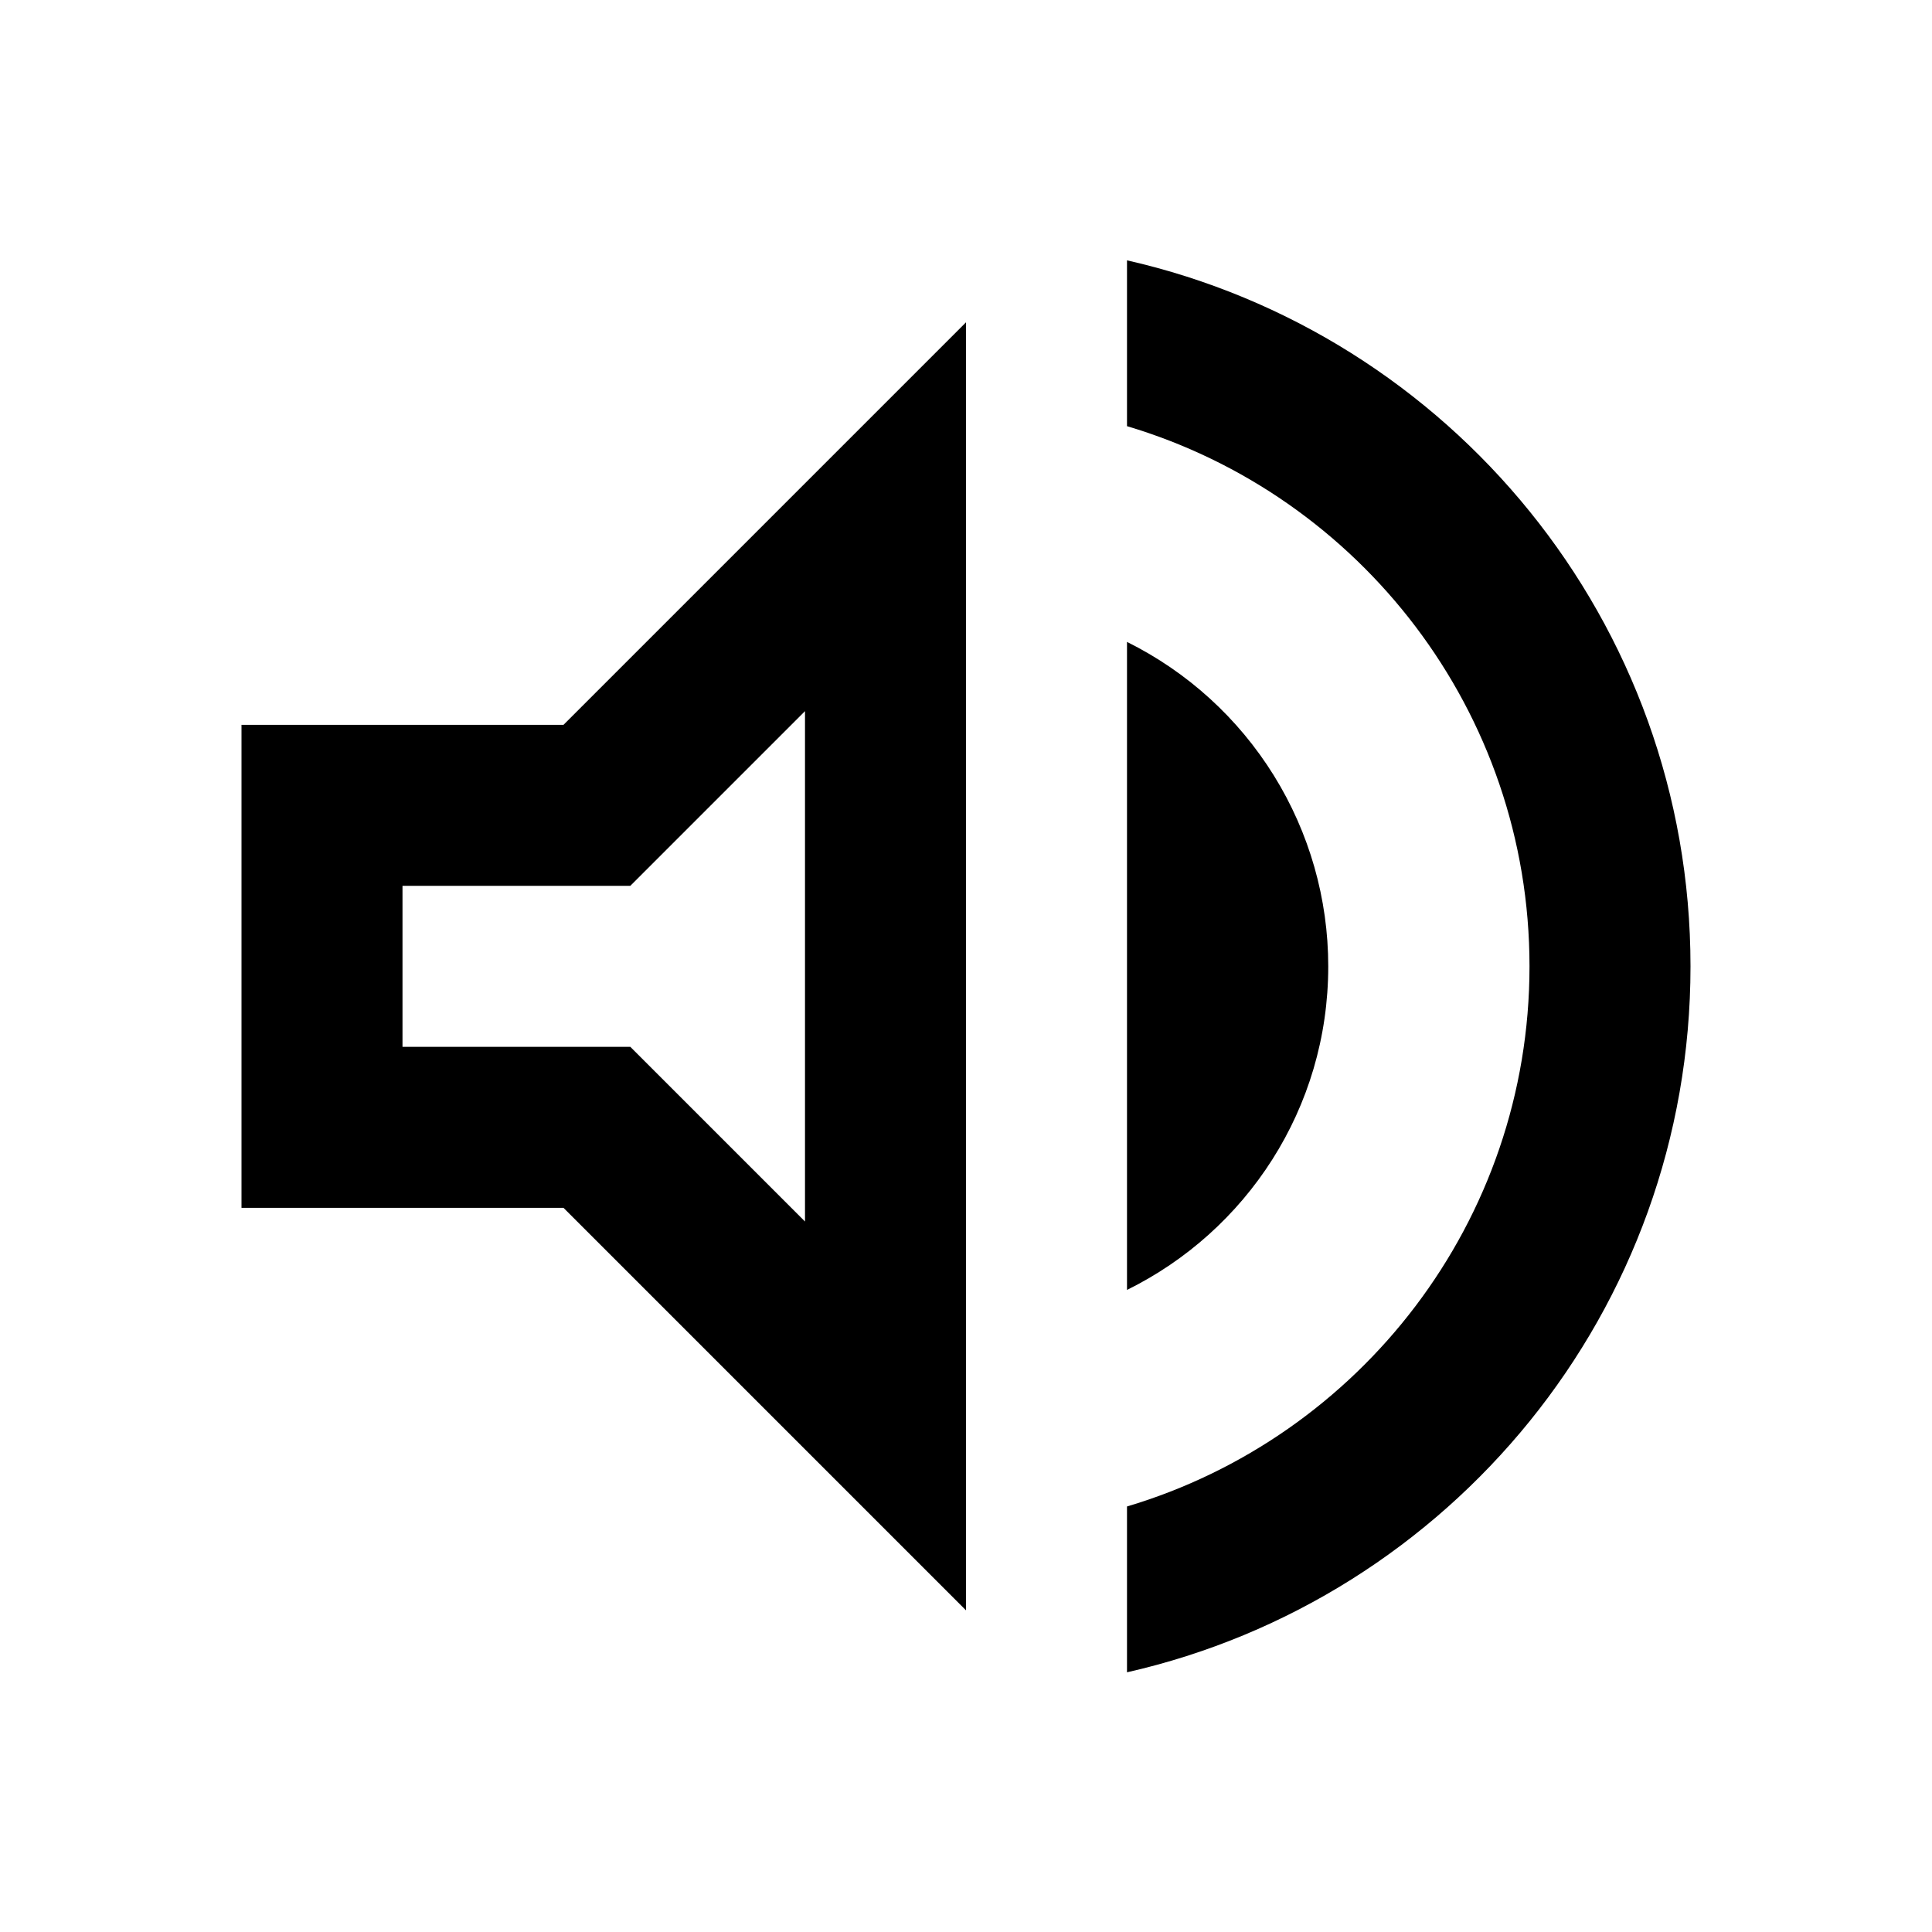 <svg width="24" height="24" viewBox="0 0 24 24" fill="none" xmlns="http://www.w3.org/2000/svg">
<path d="M3 9.004V15.004H7L12 20.004V4.004L7 9.004H3ZM10 8.834V15.174L7.83 13.004H5V11.004H7.83L10 8.834ZM16.5 12.004C16.5 11.166 16.266 10.345 15.824 9.633C15.382 8.921 14.751 8.347 14 7.974V16.024C15.48 15.294 16.5 13.774 16.5 12.004ZM14 3.234V5.294C16.89 6.154 19 8.834 19 12.004C19 15.174 16.89 17.854 14 18.714V20.774C18.01 19.864 21 16.284 21 12.004C21 7.724 18.01 4.144 14 3.234Z" fill="black"/>
</svg>
